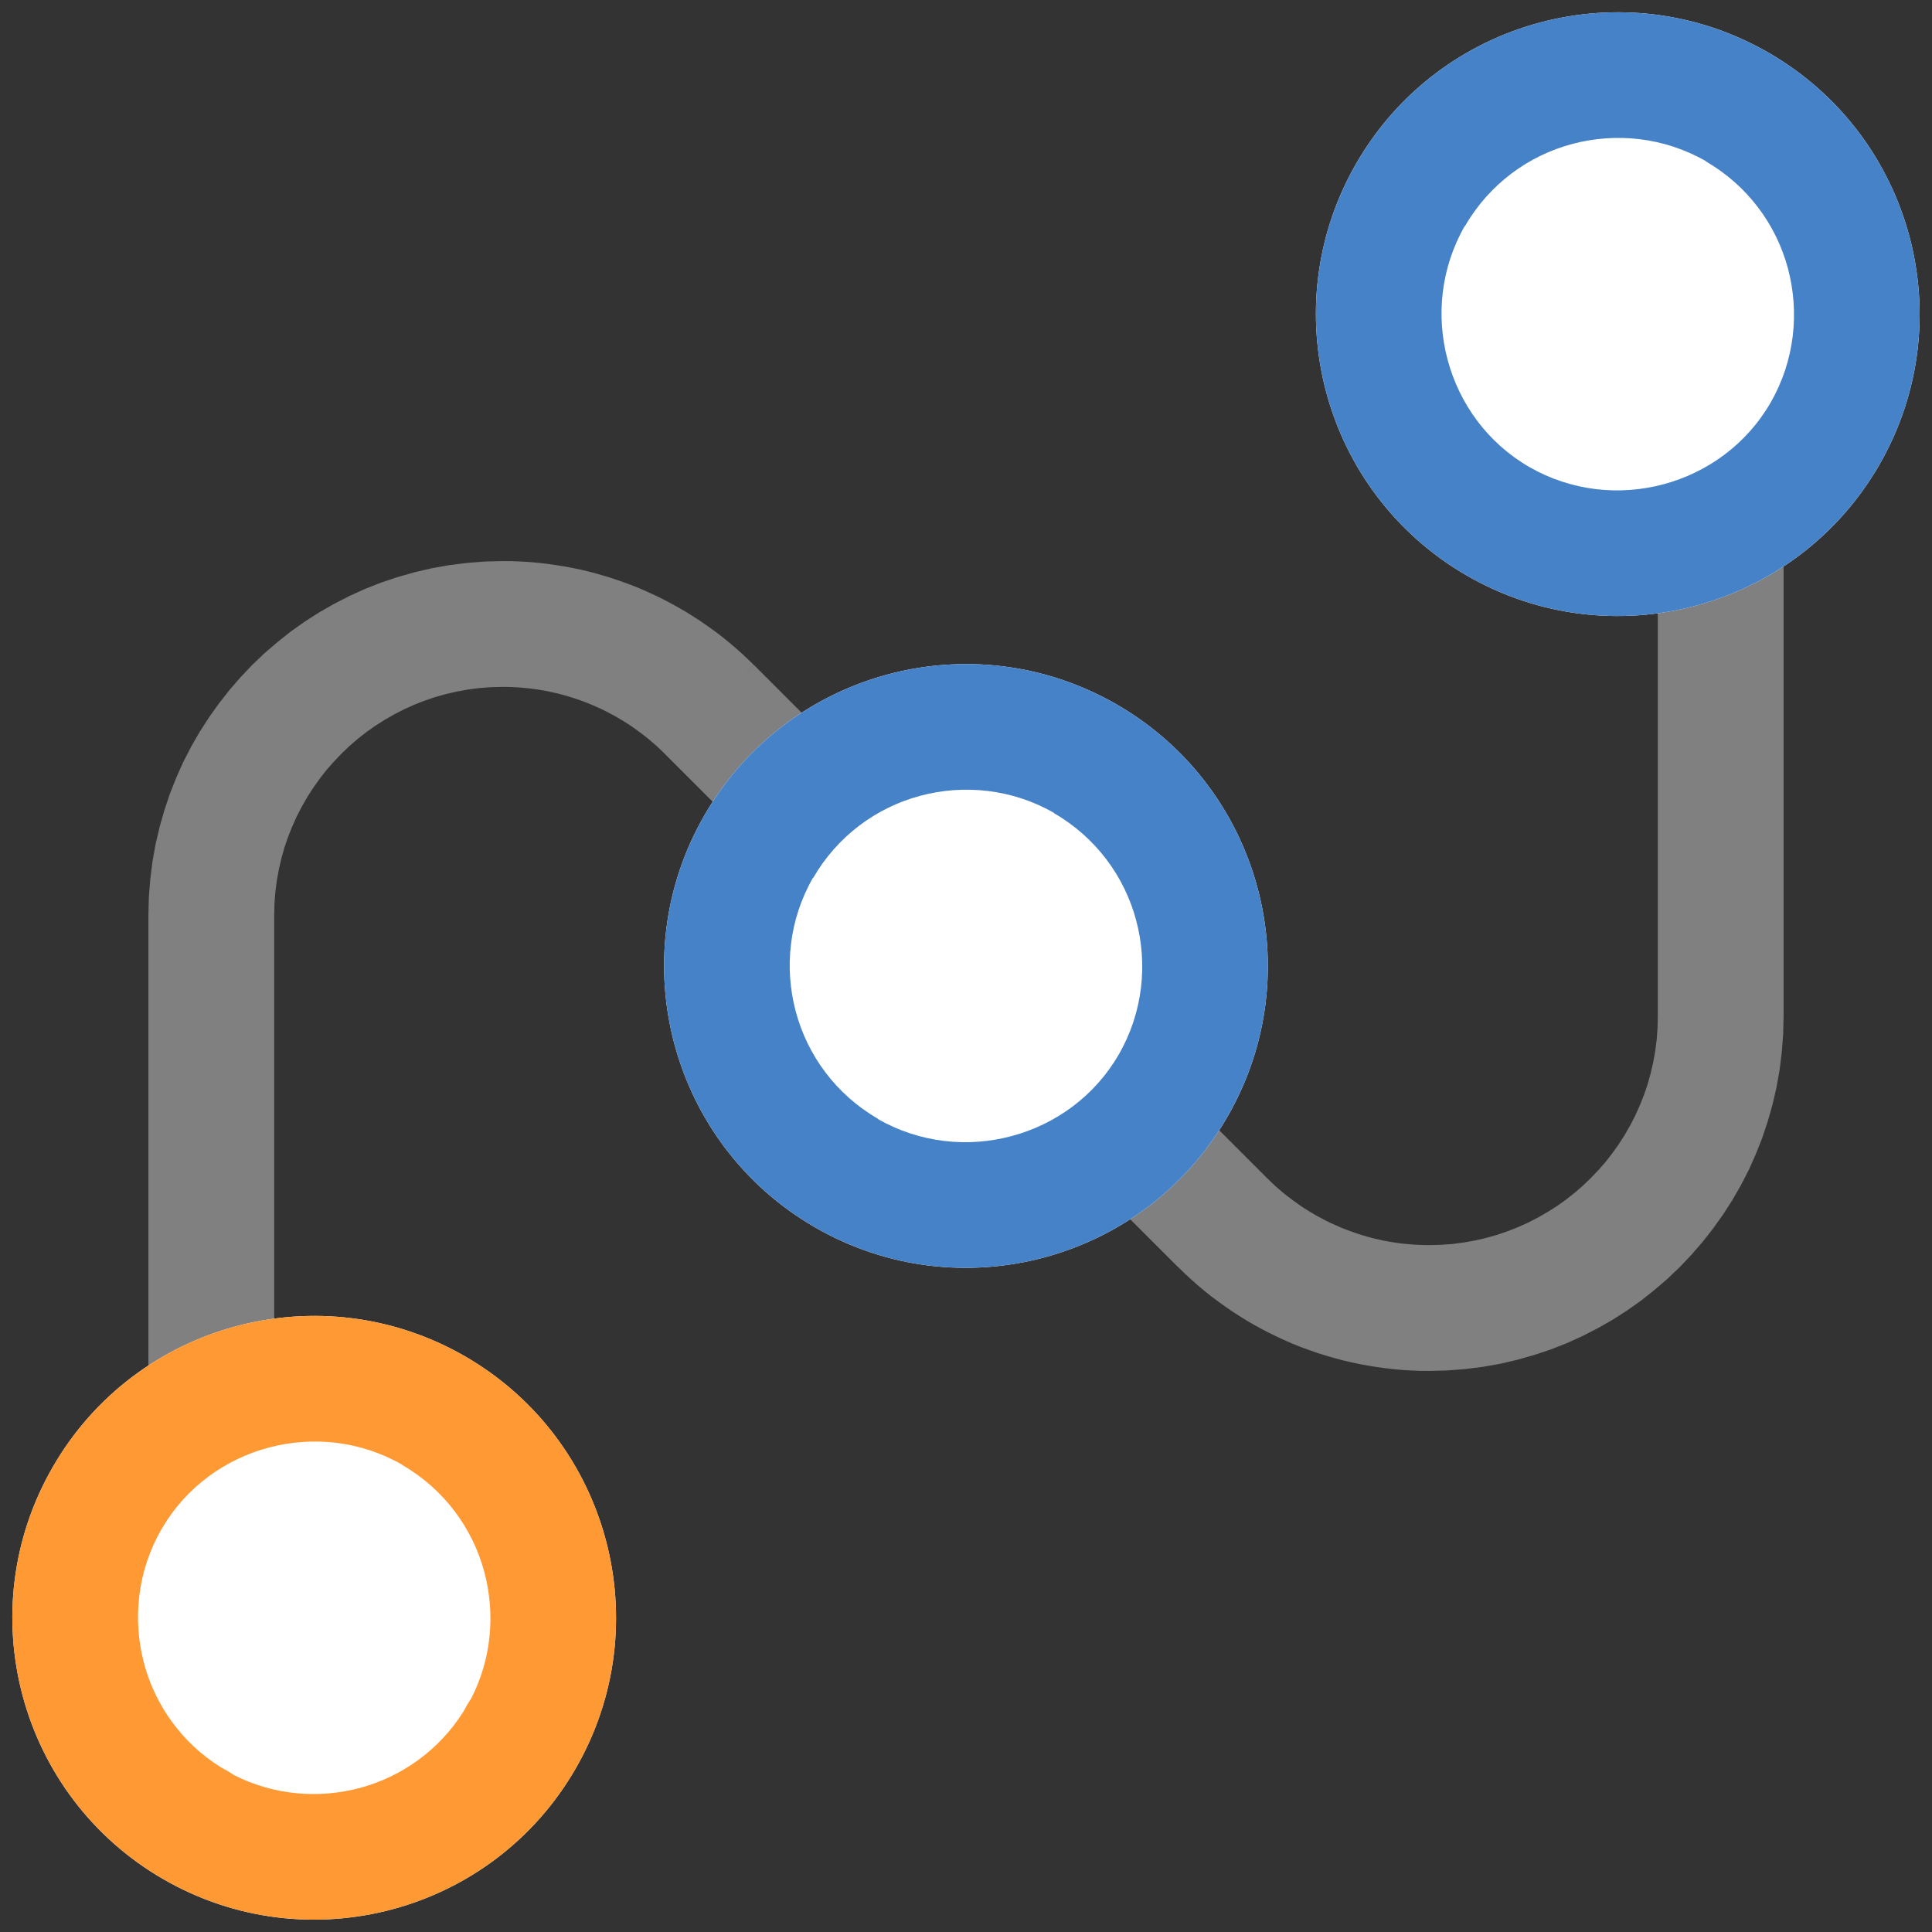 <?xml version="1.0" encoding="UTF-8"?>
<!DOCTYPE svg PUBLIC "-//W3C//DTD SVG 1.1//EN" "http://www.w3.org/Graphics/SVG/1.1/DTD/svg11.dtd">
<!-- Creator: CorelDRAW 2021 (64 Bit) -->
<svg xmlns="http://www.w3.org/2000/svg" xml:space="preserve" width="2.709mm" height="2.709mm" version="1.1" style="shape-rendering:geometricPrecision; text-rendering:geometricPrecision; image-rendering:optimizeQuality; fill-rule:evenodd; clip-rule:evenodd"
viewBox="0 0 270.92 270.92"
 xmlns:xlink="http://www.w3.org/1999/xlink"
 xmlns:xodm="http://www.corel.com/coreldraw/odm/2003">
 <rect x="0" y="0" width="270.92" height="270.92" fill="#333333" stroke="none"/>
 <defs>
  <style type="text/css">
   <![CDATA[
    .fil0 {fill:none}
    .fil4 {fill:#4682C8}
    .fil3 {fill:#FF9933}
    .fil2 {fill:white}
    .fil1 {fill:gray;fill-rule:nonzero}
   ]]>
  </style>
 </defs>
 <g id="Camada_x0020_1">
  <rect class="fil0" x="-0.01" y="-0" width="270.93" height="270.93"/>
  <g>
   <path class="fil1" d="M70.54 96.32l0 -17.64 0 0 1.24 0.01 1.23 0.05 1.22 0.07 1.23 0.11 1.23 0.14 1.2 0.17 1.18 0.19 1.21 0.22 1.19 0.25 1.21 0.29 1.19 0.32 1.13 0.33 1.17 0.37 1.13 0.39 1.12 0.41 1.18 0.47 1.1 0.48 1.07 0.49 1.13 0.55 1.06 0.55 1.05 0.58 1.06 0.61 1.03 0.64 1.04 0.67 1.01 0.7 0.95 0.68 0.98 0.73 0.98 0.79 0.94 0.79 0.92 0.82 0.9 0.83 0.88 0.86 -12.46 12.48 -0.58 -0.56 -0.58 -0.55 -0.6 -0.52 -0.6 -0.51 -0.6 -0.47 -0.62 -0.47 -0.69 -0.5 -0.63 -0.44 -0.64 -0.41 -0.69 -0.42 -0.66 -0.39 -0.71 -0.38 -0.7 -0.37 -0.67 -0.33 -0.75 -0.33 -0.72 -0.32 -0.68 -0.27 -0.74 -0.27 -0.77 -0.27 -0.73 -0.23 -0.79 -0.23 -0.73 -0.2 -0.75 -0.17 -0.77 -0.17 -0.75 -0.14 -0.82 -0.13 -0.78 -0.11 -0.77 -0.08 -0.79 -0.07 -0.8 -0.05 -0.79 -0.03 -0.8 -0.01 0 0zm0 0c-4.87,0 -8.82,-3.95 -8.82,-8.82 0,-4.87 3.95,-8.82 8.82,-8.82l0 17.64zm-32.09 32.07l-17.64 0 0.06 -2.54 0.2 -2.53 0.31 -2.49 0.44 -2.46 0.56 -2.4 0.67 -2.35 0.78 -2.33 0.89 -2.25 0.99 -2.21 1.11 -2.15 1.19 -2.07 1.31 -2.03 1.37 -1.92 1.48 -1.89 1.57 -1.81 1.62 -1.71 1.74 -1.66 1.81 -1.55 1.86 -1.48 1.98 -1.4 2.01 -1.29 2.07 -1.18 2.14 -1.1 2.22 -1.01 2.27 -0.89 2.31 -0.77 2.35 -0.67 2.4 -0.56 2.46 -0.44 2.49 -0.31 2.53 -0.2 2.54 -0.06 0 17.64 -1.66 0.04 -1.63 0.12 -1.61 0.21 -1.56 0.28 -1.56 0.36 -1.53 0.43 -1.49 0.51 -1.45 0.57 -1.4 0.63 -1.4 0.72 -1.35 0.78 -1.31 0.83 -1.24 0.88 -1.22 0.96 -1.17 1.01 -1.1 1.06 -1.08 1.13 -1.01 1.15 -0.94 1.21 -0.91 1.28 -0.83 1.29 -0.77 1.35 -0.71 1.37 -0.63 1.41 -0.59 1.47 -0.5 1.47 -0.43 1.53 -0.36 1.56 -0.28 1.56 -0.21 1.61 -0.12 1.63 -0.04 1.66zm0 0l0 86.19 -17.64 0 0 -86.19 17.64 0zm161.93 46.21l0 17.64 0 0 -1.24 -0.01 -1.23 -0.05 -1.22 -0.07 -1.23 -0.11 -1.22 -0.14 -1.22 -0.17 -1.17 -0.19 -1.21 -0.22 -1.21 -0.26 -1.19 -0.28 -1.19 -0.32 -1.14 -0.33 -1.18 -0.37 -1.11 -0.39 -1.11 -0.4 -1.2 -0.48 -1.1 -0.48 -1.07 -0.49 -1.13 -0.55 -1.06 -0.55 -1.05 -0.58 -1.06 -0.61 -1.03 -0.64 -1.04 -0.67 -1.01 -0.7 -0.95 -0.68 -0.98 -0.73 -0.98 -0.79 -0.94 -0.79 -0.92 -0.82 -0.9 -0.83 -0.88 -0.86 12.46 -12.48 0.58 0.56 0.58 0.55 0.6 0.52 0.6 0.51 0.6 0.47 0.62 0.47 0.69 0.5 0.63 0.44 0.64 0.41 0.69 0.42 0.66 0.39 0.71 0.38 0.7 0.37 0.67 0.33 0.75 0.33 0.72 0.32 0.66 0.26 0.77 0.28 0.77 0.27 0.72 0.23 0.78 0.23 0.75 0.2 0.75 0.18 0.75 0.16 0.77 0.14 0.81 0.13 0.78 0.11 0.78 0.08 0.79 0.07 0.8 0.05 0.79 0.03 0.8 0.01 0 0zm0 0c4.87,0 8.82,3.95 8.82,8.82 0,4.87 -3.95,8.82 -8.82,8.82l0 -17.64zm32.09 -32.07l17.64 0 -0.06 2.54 -0.2 2.53 -0.31 2.49 -0.44 2.46 -0.56 2.4 -0.67 2.35 -0.78 2.33 -0.89 2.25 -0.99 2.21 -1.11 2.15 -1.19 2.07 -1.31 2.03 -1.37 1.92 -1.48 1.89 -1.57 1.81 -1.62 1.71 -1.74 1.66 -1.81 1.55 -1.86 1.48 -1.98 1.4 -2.01 1.29 -2.07 1.18 -2.14 1.1 -2.22 1.01 -2.27 0.89 -2.31 0.77 -2.35 0.67 -2.4 0.56 -2.46 0.44 -2.49 0.31 -2.53 0.2 -2.54 0.06 0 -17.64 1.66 -0.04 1.63 -0.12 1.61 -0.21 1.56 -0.28 1.56 -0.36 1.53 -0.43 1.49 -0.51 1.45 -0.57 1.4 -0.63 1.4 -0.72 1.35 -0.78 1.31 -0.83 1.24 -0.88 1.22 -0.96 1.17 -1.01 1.1 -1.06 1.08 -1.13 1.01 -1.15 0.94 -1.21 0.91 -1.28 0.83 -1.29 0.77 -1.35 0.71 -1.37 0.63 -1.41 0.59 -1.47 0.5 -1.47 0.43 -1.53 0.36 -1.56 0.28 -1.56 0.21 -1.61 0.12 -1.63 0.04 -1.66zm0 0l0 -86.19 17.64 0 0 86.19 -17.64 0zm-126.76 -49.29l71.97 71.97 -12.48 12.48 -71.97 -71.97 12.48 -12.48z"/>
  </g>
  <g>
   <path class="fil2" d="M22.9 263.51c-20.24,-11.69 -27.18,-37.57 -15.49,-57.81 11.68,-20.25 37.57,-27.18 57.81,-15.5 20.24,11.69 27.18,37.58 15.49,57.82 -11.68,20.24 -37.57,27.18 -57.81,15.49z"/>
   <path id="_1" class="fil3" d="M22.9 263.51c-20.24,-11.69 -27.18,-37.57 -15.49,-57.81 11.68,-20.25 37.57,-27.18 57.81,-15.5 20.24,11.69 27.18,37.58 15.49,57.82 -11.68,20.24 -37.57,27.18 -57.81,15.49zm-2.7 -30.25c1.56,5.85 5.28,11.13 10.76,14.56 0.62,0.32 1.22,0.67 1.8,1.07 5.62,2.87 11.94,3.37 17.71,1.83 5.83,-1.57 11.12,-5.28 14.54,-10.75 0.32,-0.62 0.67,-1.22 1.07,-1.8 2.87,-5.62 3.38,-11.94 1.84,-17.71 -1.63,-6.12 -5.62,-11.62 -11.52,-15.03l0.01 -0.03c-5.86,-3.36 -12.62,-4.05 -18.76,-2.4 -6.06,1.62 -11.51,5.51 -14.89,11.24 -0.04,0.07 -0.08,0.14 -0.12,0.21 -3.39,5.88 -4.08,12.66 -2.44,18.81z"/>
  </g>
  <g>
   <path class="fil2" d="M114.29 172.11c-20.24,-11.69 -27.18,-37.58 -15.49,-57.82 11.69,-20.24 37.57,-27.18 57.82,-15.49 20.24,11.69 27.18,37.57 15.49,57.82 -11.69,20.24 -37.58,27.17 -57.82,15.49z"/>
   <path id="_1_0" class="fil4" d="M114.29 172.11c-20.24,-11.69 -27.18,-37.58 -15.49,-57.82 11.69,-20.24 37.57,-27.18 57.82,-15.49 20.24,11.69 27.18,37.57 15.49,57.82 -11.69,20.24 -37.58,27.17 -57.82,15.49zm-2.7 -30.26c1.63,6.12 5.62,11.62 11.52,15.03l-0.02 0.03c5.87,3.36 12.63,4.05 18.77,2.4 6.14,-1.64 11.65,-5.6 15.02,-11.44 3.4,-5.89 4.08,-12.68 2.44,-18.82 -1.63,-6.11 -5.62,-11.61 -11.52,-15.02l0.02 -0.03c-5.88,-3.37 -12.65,-4.05 -18.77,-2.41 -6.11,1.63 -11.61,5.62 -15.02,11.52l-0.03 -0.02c-3.36,5.87 -4.05,12.63 -2.41,18.76z"/>
  </g>
  <g>
   <path class="fil2" d="M205.69 80.71c-20.24,-11.69 -27.17,-37.58 -15.49,-57.82 11.69,-20.24 37.58,-27.18 57.82,-15.49 20.24,11.69 27.18,37.57 15.49,57.82 -11.69,20.24 -37.57,27.17 -57.82,15.49z"/>
   <path id="_1_1" class="fil4" d="M205.69 80.71c-20.24,-11.69 -27.17,-37.58 -15.49,-57.82 11.69,-20.24 37.58,-27.18 57.82,-15.49 20.24,11.69 27.18,37.57 15.49,57.82 -11.69,20.24 -37.57,27.17 -57.82,15.49zm-2.69 -30.25c1.64,6.14 5.6,11.65 11.44,15.02 5.89,3.39 12.66,4.08 18.82,2.43 6.14,-1.64 11.65,-5.6 15.02,-11.44 3.39,-5.88 4.08,-12.67 2.44,-18.82 -1.63,-6.11 -5.62,-11.61 -11.52,-15.02l0.02 -0.03c-5.87,-3.36 -12.63,-4.05 -18.76,-2.41 -6.12,1.63 -11.62,5.62 -15.03,11.52l-0.03 -0.02c-3.36,5.87 -4.05,12.63 -2.4,18.77z"/>
  </g>
 </g>
</svg>
